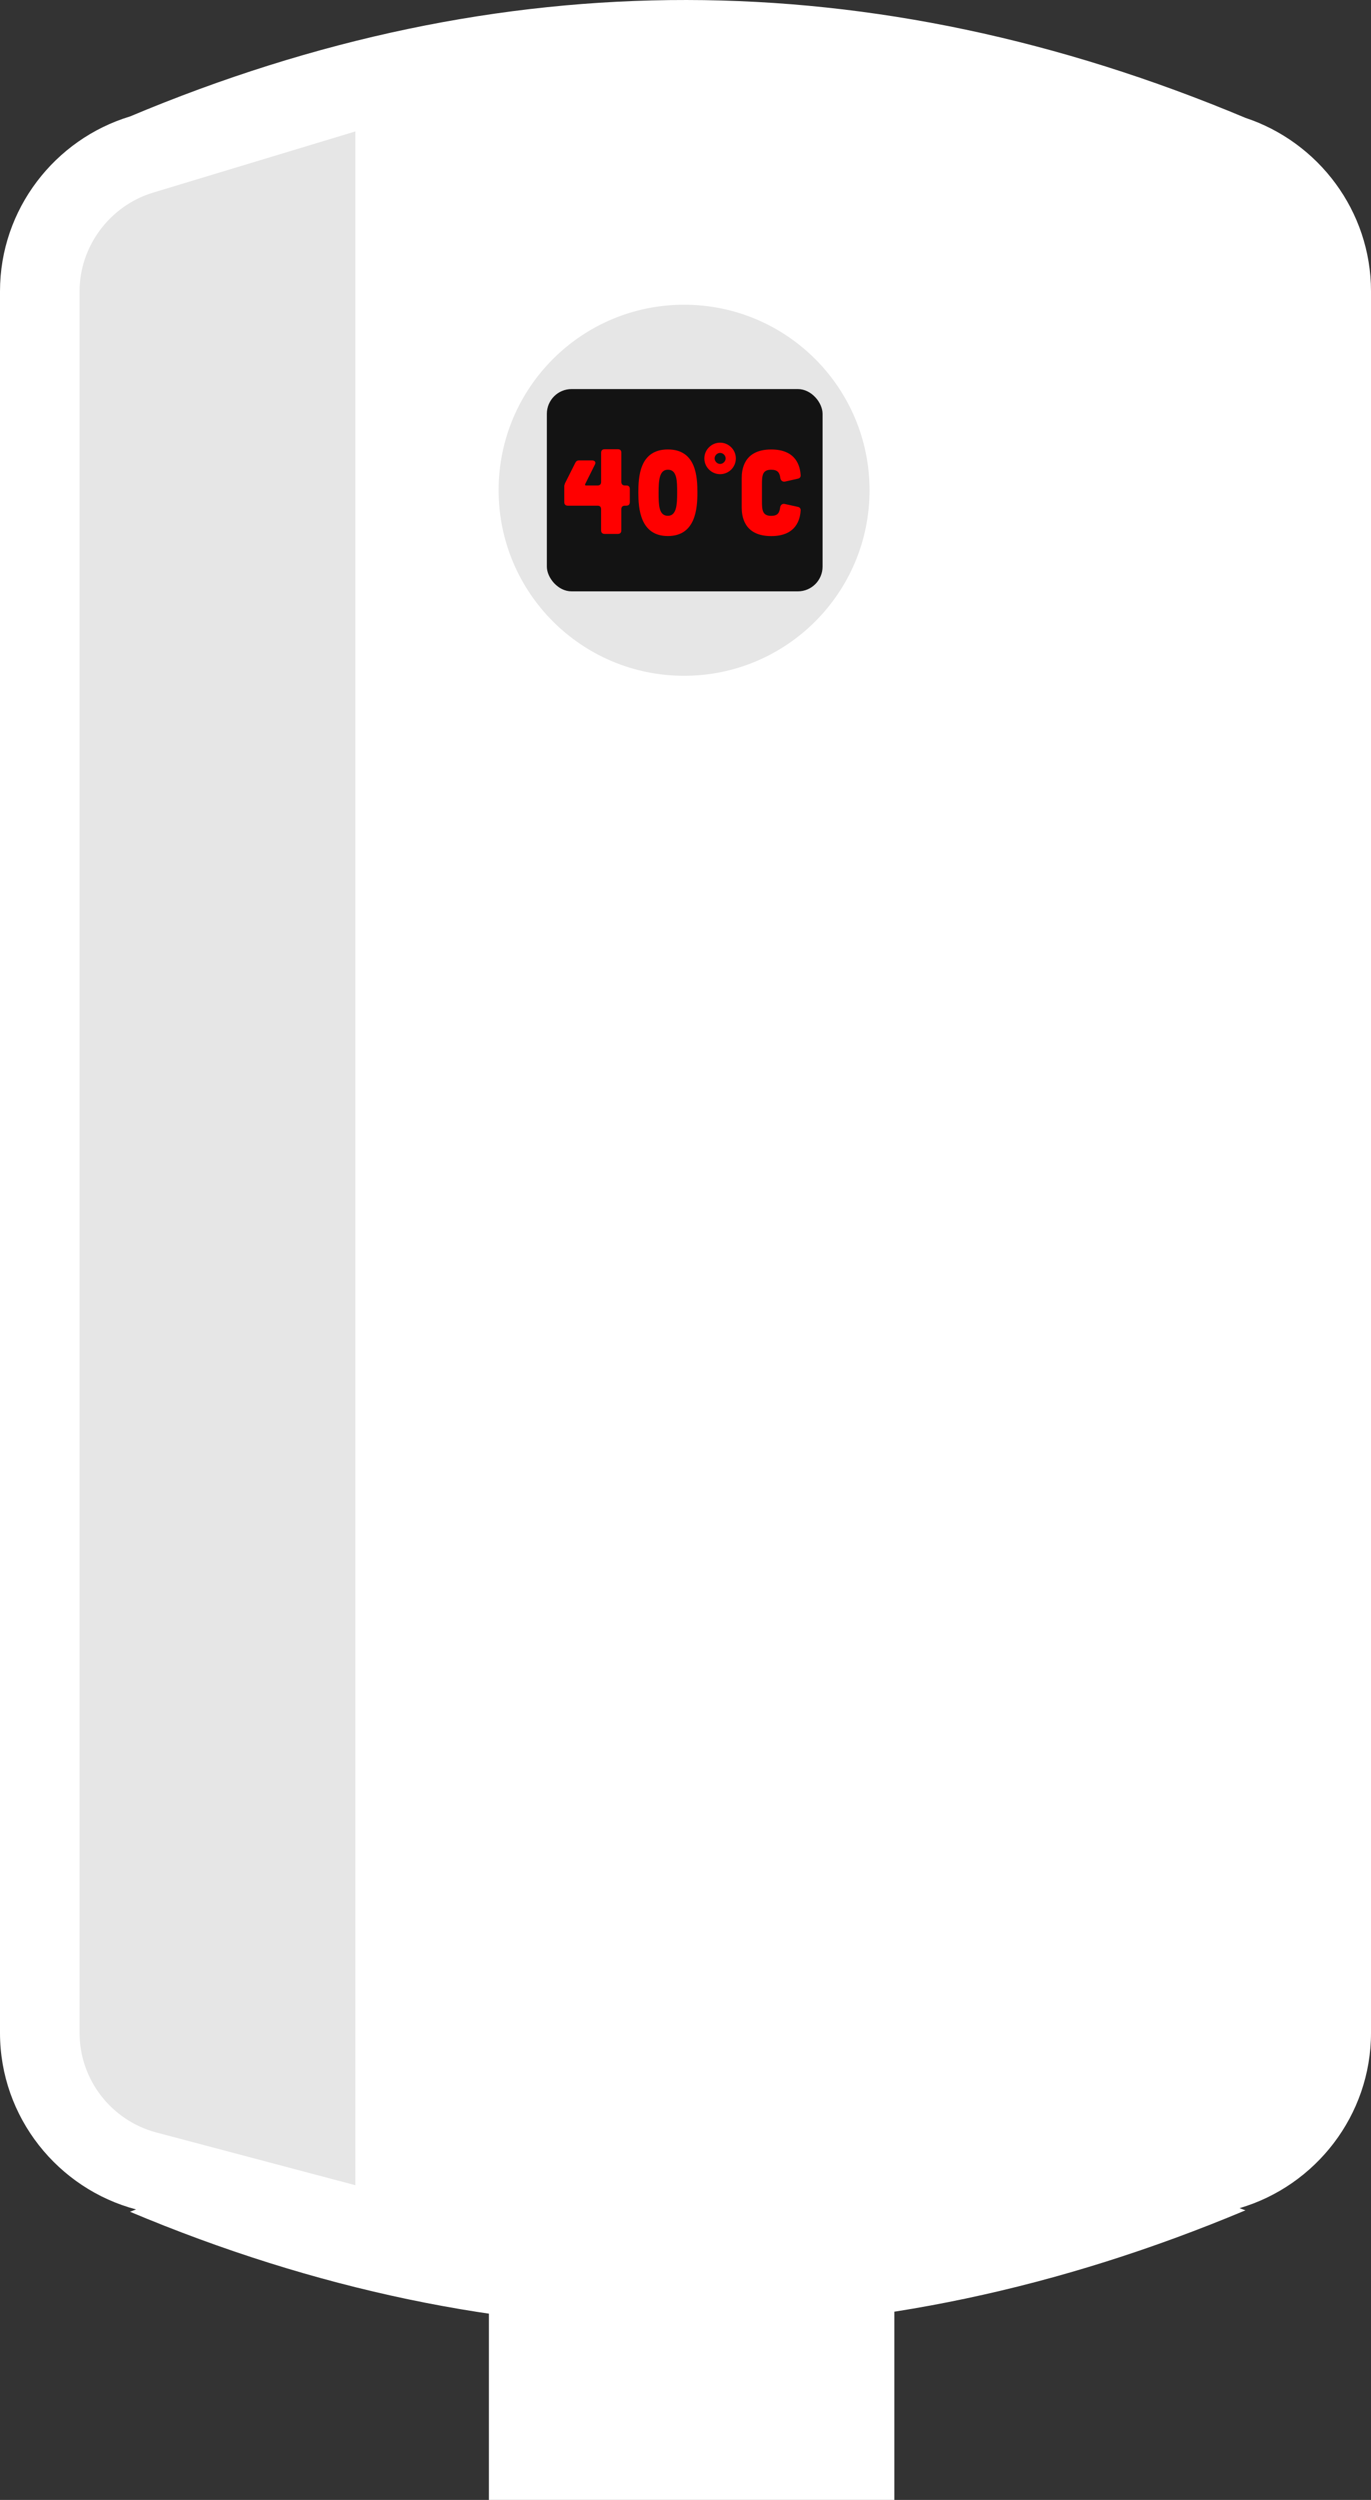 <?xml version="1.0" encoding="UTF-8"?>
<svg id="Vrstva_1" data-name="Vrstva 1" xmlns="http://www.w3.org/2000/svg" viewBox="0 0 516.93 942.23">
  <rect x="0" y="0" width="516.93" height="942.23" fill="#333333" stroke="none"/>
  <defs>
    <style>
      .cls-1, .cls-2 {
        fill: #e6e6e6;
      }

      .cls-3, .cls-4 {
        fill: #fff;
      }

      .cls-5 {
        fill: red;
      }

      .cls-6 {
        fill: #131313;
      }

      .cls-4, .cls-2 {
        fill-rule: evenodd;
      }
    </style>
  </defs>
  <g id="bojler">
    <rect class="cls-3" x="184.34" y="835.03" width="152.87" height="107.2"/>
    <path class="cls-4" d="M469.57,44.42h0c27.43,9.08,47.36,35.01,47.36,65.38V766.2c0,31.17-21,57.68-49.56,66.06l2.2,.83c-140.73,59.04-280.91,59.22-420.55,.53l2.28-.88C21.86,824.95,0,798.01,0,766.2V109.8c0-30.99,20.75-57.35,49.03-65.91h0c139.64-58.69,279.82-58.52,420.55,.53Z"/>
    <path class="cls-2" d="M134,49.53l-76.28,23.07c-16.32,4.94-27.72,20.23-27.72,37.19V766.2c0,17.59,11.92,33.03,28.99,37.55l75.01,19.87V49.53Z"/>
    <g>
      <circle class="cls-1" cx="257.93" cy="184.78" r="69.93"/>
      <rect class="cls-6" x="206.19" y="146.64" width="103.96" height="76.25" rx="9.33" ry="9.33"/>
      <g>
        <path class="cls-5" d="M237.46,189.27c0,.84-.44,1.33-1.33,1.33h-.53c-.84,0-1.33,.44-1.33,1.33v7.98c0,.84-.44,1.33-1.33,1.33h-4.97c-.84,0-1.33-.49-1.33-1.33v-7.98c0-.89-.44-1.33-1.33-1.33h-11.22c-.84,0-1.33-.49-1.33-1.33v-6.21s.13-.4,.27-.89l3.81-7.58c.35-.71,.71-1.06,1.51-1.06h4.88c.98,0,1.55,.62,1.11,1.51l-3.72,7.45c-.09,.31,0,.49,.35,.49h4.35c.89,0,1.33-.49,1.33-1.33v-11c0-.89,.49-1.33,1.33-1.33h4.97c.89,0,1.33,.44,1.33,1.33v11c0,.84,.49,1.33,1.33,1.33h.53c.89,0,1.33,.44,1.33,1.33v4.97Z"/>
        <path class="cls-5" d="M251.82,202.04c-10.51,0-11.13-10.51-11.13-16.32s.35-16.32,11.13-16.32,11.13,10.51,11.13,16.32-.62,16.32-11.13,16.32Zm-3.5-16.32c0,4.48,.04,8.69,3.5,8.69,3.28,0,3.5-4.21,3.5-8.69s-.04-8.69-3.5-8.69c-3.28,0-3.5,4.21-3.5,8.69Z"/>
        <path class="cls-5" d="M265.57,172.78c0-3.28,2.71-5.94,5.94-5.94s5.94,2.66,5.94,5.94-2.66,5.94-5.94,5.94-5.94-2.7-5.94-5.94Zm8.03,0c0-1.11-.98-2.08-2.08-2.08s-2.08,.98-2.08,2.08,.98,2.08,2.08,2.08,2.08-.98,2.08-2.08Z"/>
        <path class="cls-5" d="M279.66,180.18c0-2.93,.62-10.77,11.13-10.77,9.45,0,10.91,6.34,11.09,9.75,.04,.62-.35,1.11-.98,1.24l-4.92,1.11c-.93,.18-1.64-.44-1.77-1.37-.22-1.95-1.02-3.1-3.42-3.1-3.28,0-3.5,2.08-3.5,5.5v6.39c0,3.41,.22,5.5,3.5,5.5,2.44,0,3.1-1.15,3.37-3.19,.13-.93,.84-1.51,1.73-1.29l5.01,1.11c.62,.13,1.02,.62,.98,1.29-.18,3.37-1.64,9.71-11.09,9.71-10.51,0-11.13-7.85-11.13-10.78v-11.09Z"/>
      </g>
    </g>
  </g>
</svg>